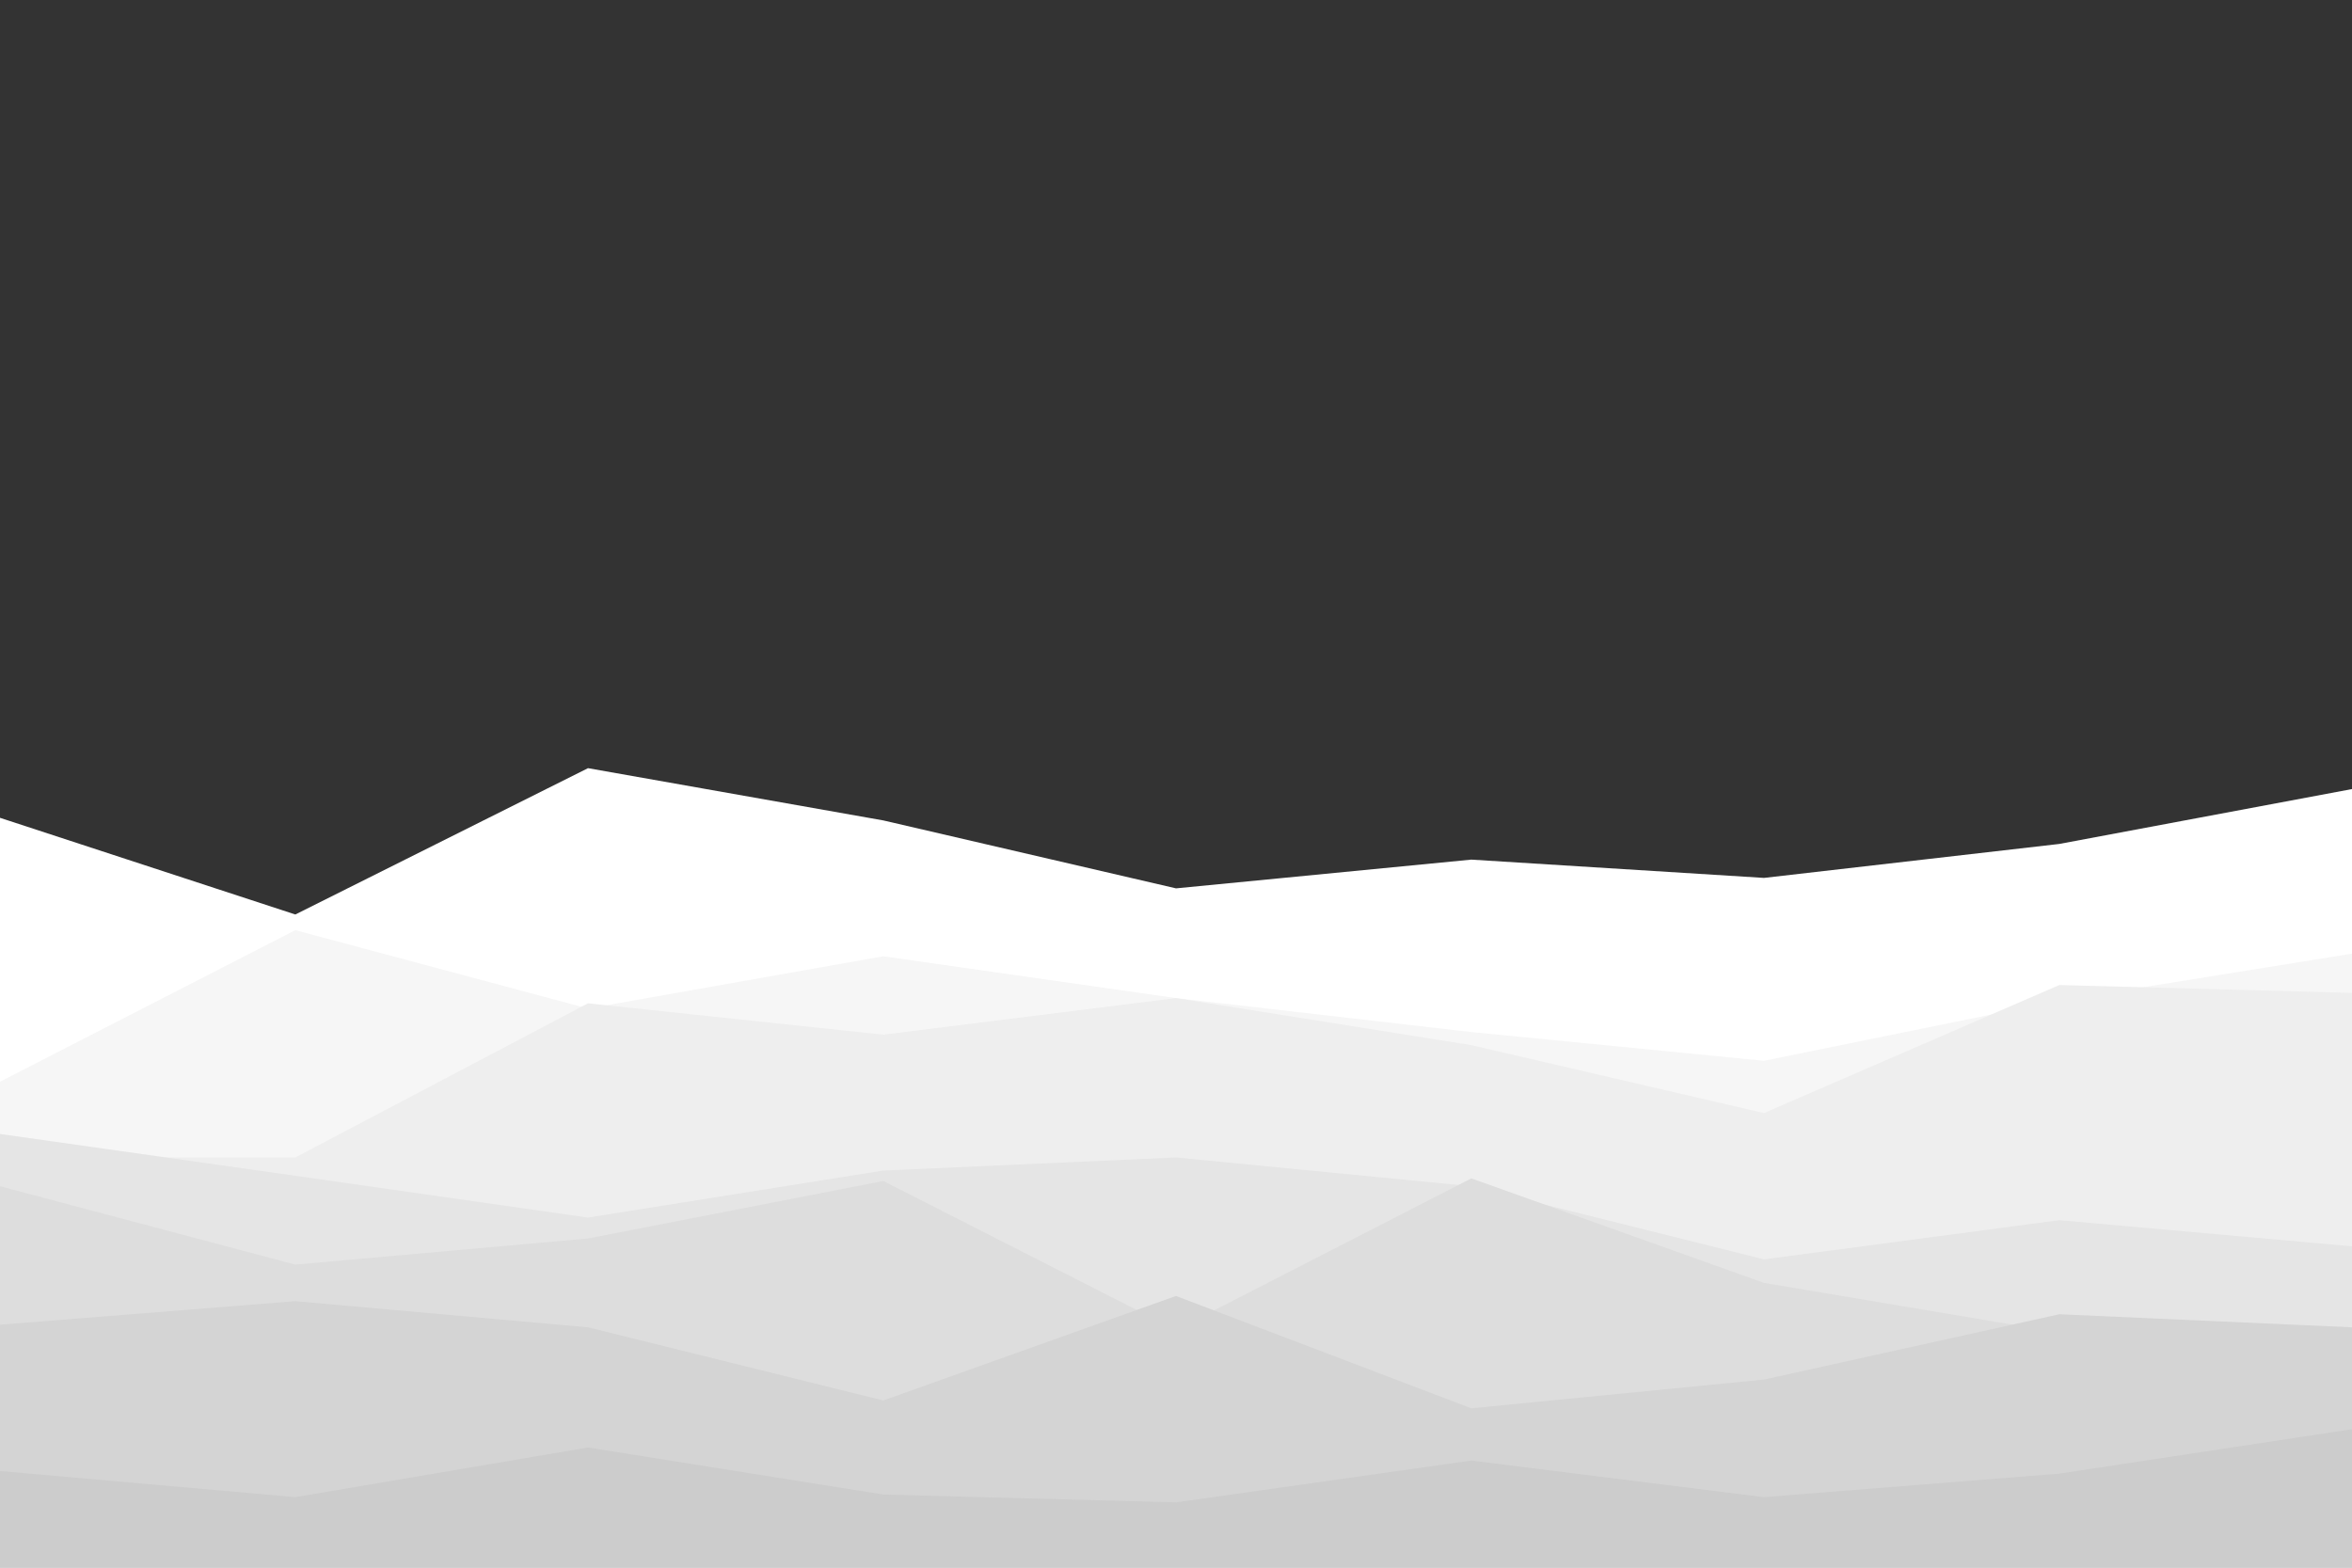 <svg id="visual" viewBox="0 0 900 600" width="900" height="600" xmlns="http://www.w3.org/2000/svg" xmlns:xlink="http://www.w3.org/1999/xlink" version="1.1"><rect x="0" y="0" width="900" height="600" fill="#333333" stroke="none"/><path d="M0 313L113 350L225 294L338 314L450 340L563 329L675 336L788 323L900 302L900 601L788 601L675 601L563 601L450 601L338 601L225 601L113 601L0 601Z" fill="#ffffff"></path><path d="M0 414L113 356L225 386L338 366L450 382L563 395L675 406L788 383L900 365L900 601L788 601L675 601L563 601L450 601L338 601L225 601L113 601L0 601Z" fill="#f6f6f6"></path><path d="M0 443L113 443L225 384L338 396L450 382L563 400L675 426L788 377L900 380L900 601L788 601L675 601L563 601L450 601L338 601L225 601L113 601L0 601Z" fill="#eeeeee"></path><path d="M0 434L113 450L225 466L338 448L450 443L563 454L675 482L788 467L900 477L900 601L788 601L675 601L563 601L450 601L338 601L225 601L113 601L0 601Z" fill="#e5e5e5"></path><path d="M0 454L113 484L225 474L338 452L450 509L563 451L675 491L788 510L900 512L900 601L788 601L675 601L563 601L450 601L338 601L225 601L113 601L0 601Z" fill="#dddddd"></path><path d="M0 507L113 498L225 508L338 536L450 496L563 539L675 528L788 503L900 508L900 601L788 601L675 601L563 601L450 601L338 601L225 601L113 601L0 601Z" fill="#d4d4d4"></path><path d="M0 563L113 573L225 554L338 572L450 575L563 559L675 573L788 564L900 547L900 601L788 601L675 601L563 601L450 601L338 601L225 601L113 601L0 601Z" fill="#cccccc"></path></svg>